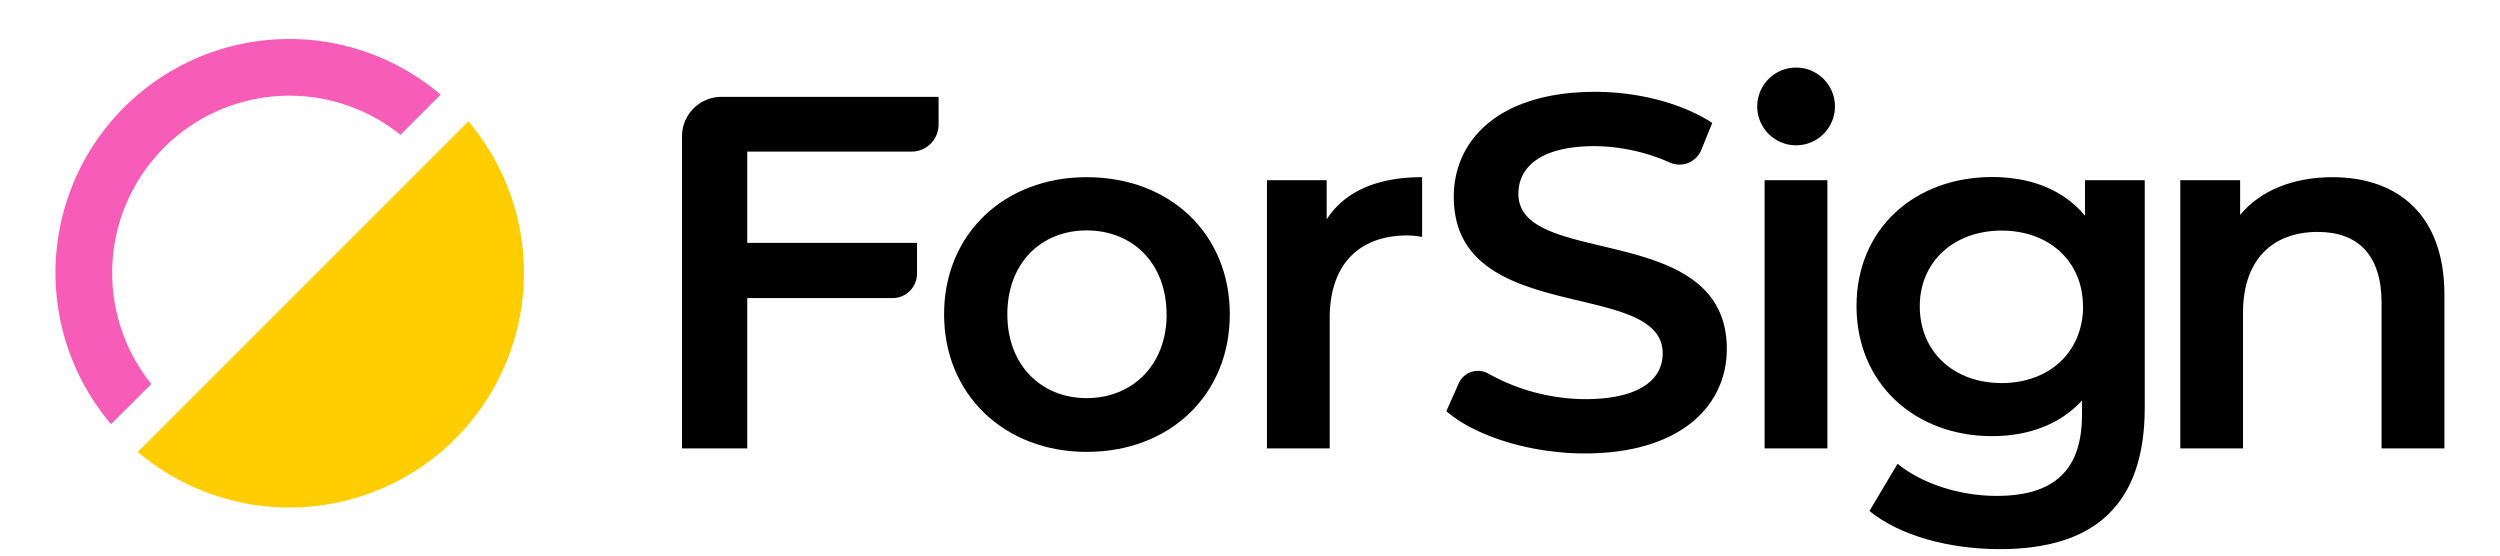 <svg id="Camada_1" data-name="Camada 1" xmlns="http://www.w3.org/2000/svg" viewBox="120 480 760 30" width="135" height="30"><defs><style>.cls-1{fill:#f75cb8;}.cls-2{fill:#ffcd00;}</style></defs><path class="cls-1" d="M166,527.28a53.87,53.87,0,0,1,75.74-75.74l12.22-12.22A71.08,71.08,0,0,0,153.76,539.5Z"/><path class="cls-2" d="M161.89,547.94A71.3,71.3,0,0,0,262.38,447.45Z"/><path d="M347.17,456.64v27.74h51.6v9.36a7.43,7.43,0,0,1-7.43,7.43H347.17v45.69H327.33V452A12,12,0,0,1,339.28,440h66.05v8.43a8.21,8.21,0,0,1-8.2,8.21Z"/><path d="M407,506.1c0-24.43,18.32-41.68,43.36-41.68,25.34,0,43.5,17.25,43.5,41.68s-18.16,41.83-43.5,41.83C425.35,547.93,407,530.52,407,506.1Zm67.63,0c0-15.57-10.38-25.5-24.27-25.5s-24.13,9.93-24.13,25.5,10.39,25.49,24.13,25.49S474.66,521.67,474.66,506.1Z"/><path d="M552.32,464.42v18.17a23.82,23.82,0,0,0-4.43-.46c-14.5,0-23.66,8.55-23.66,25.19v39.54H505.15V465.34h18.16v11.91C528.81,468.7,538.73,464.42,552.32,464.42Z"/><path d="M559.69,535.56l3.79-8.52a6.39,6.39,0,0,1,9-2.89,61.3,61.3,0,0,0,29.31,7.75c16.64,0,23.67-6,23.67-13.89,0-23.06-63.51-7.94-63.51-47.63,0-17.25,13.74-31.91,43-31.91,12.82,0,26.26,3.36,35.57,9.46l-3.33,8.21a7.16,7.16,0,0,1-9.53,3.84,57.78,57.78,0,0,0-22.86-5c-16.49,0-23.21,6.41-23.21,14.5,0,22.75,63.36,7.94,63.36,47.17,0,17.1-13.9,31.75-43.21,31.75C585.18,548.38,568.54,543.19,559.69,535.56Z"/><path d="M656.44,465.34h19.08v81.52H656.44Z"/><path d="M772,465.34v69.15c0,29.62-15.42,43-44,43-15.26,0-30.38-4-39.69-11.6l8.55-14.35c7.18,5.95,18.78,9.77,30.07,9.77,18,0,26-8.24,26-24.73v-4.28c-6.72,7.33-16.34,10.84-27.33,10.84-23.36,0-41.22-15.87-41.22-39.54s17.86-39.23,41.22-39.23c11.45,0,21.53,3.67,28.24,11.76V465.34Zm-18.78,38.31c0-13.73-10.38-23-24.73-23s-24.88,9.32-24.88,23c0,13.9,10.38,23.36,24.88,23.36S753.26,517.55,753.26,503.65Z"/><path d="M863.1,500.14v46.72H844V502.59c0-14.51-7.17-21.53-19.39-21.53-13.58,0-22.74,8.25-22.74,24.58v41.22H782.81V465.34H801v10.53c6.26-7.48,16.18-11.45,28.09-11.45C848.6,464.42,863.1,475.57,863.1,500.14Z"/><circle cx="666.01" cy="442.91" r="11.82"/></svg>